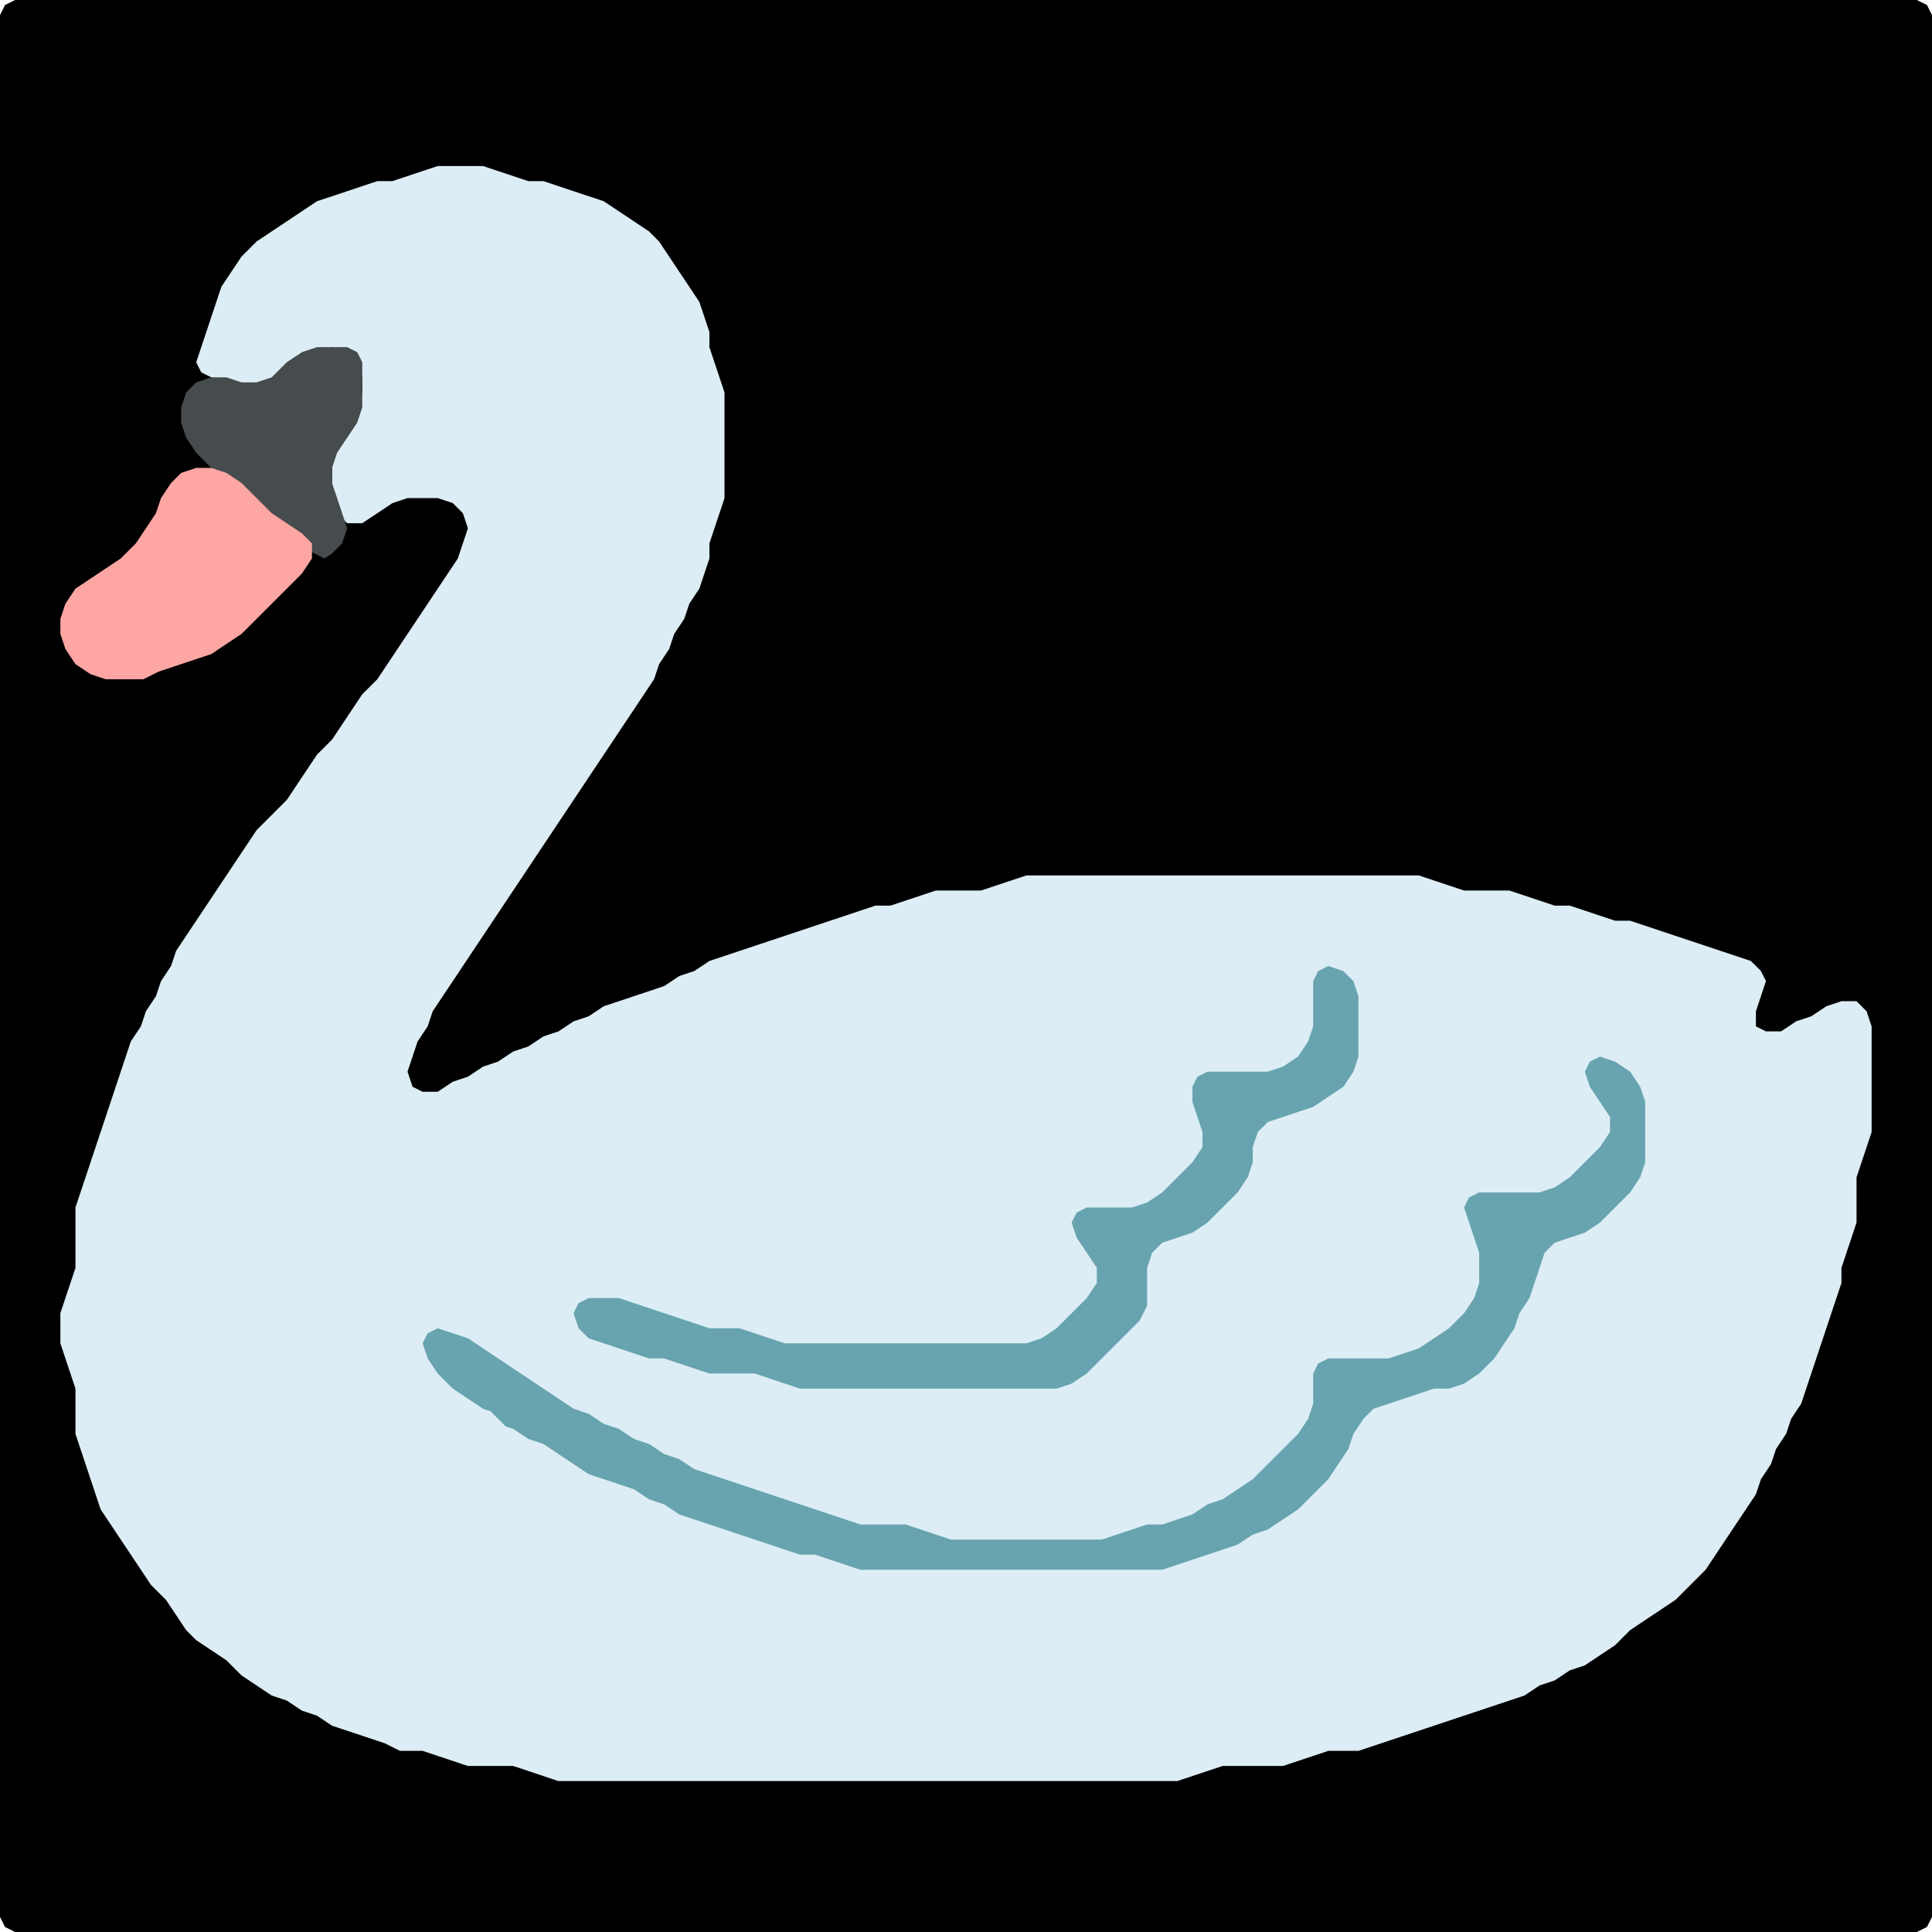 <?xml version="1.0" encoding="UTF-8" standalone="no"?>
<!DOCTYPE svg PUBLIC "-//W3C//DTD SVG 1.1//EN"
"http://www.w3.org/Graphics/SVG/1.1/DTD/svg11.dtd">
<svg width="128" height="128" xmlns="http://www.w3.org/2000/svg" version="1.1">
<path d="M 88.5 128.0 L 89.0 128.0 L 90.0 128.0 L 91.0 128.0 L 92.0 128.0 L 93.0 128.0 L 94.0 128.0 L 95.0 128.0 L 96.0 128.0 L 97.0 128.0 L 98.0 128.0 L 99.0 128.0 L 100.0 128.0 L 101.0 128.0 L 102.0 128.0 L 103.0 128.0 L 104.0 128.0 L 105.0 128.0 L 106.0 128.0 L 107.0 128.0 L 108.0 128.0 L 109.0 128.0 L 110.0 128.0 L 111.0 128.0 L 112.0 128.0 L 113.0 128.0 L 114.0 128.0 L 115.0 128.0 L 116.0 128.0 L 117.0 128.0 L 118.0 128.0 L 119.0 128.0 L 120.0 128.0 L 121.0 128.0 L 122.0 128.0 L 123.0 128.0 L 124.0 128.0 L 125.0 128.0 L 126.0 128.0 L 127.0 128.0 L 127.667 127.667 L 128.0 127.0 L 128.0 126.0 L 128.0 125.0 L 128.0 124.0 L 128.0 123.0 L 128.0 122.0 L 128.0 121.0 L 128.0 120.0 L 128.0 119.0 L 128.0 118.0 L 128.0 117.0 L 128.0 116.0 L 128.0 115.0 L 128.0 114.0 L 128.0 113.0 L 128.0 112.0 L 128.0 111.0 L 128.0 110.0 L 128.0 109.0 L 128.0 108.0 L 128.0 107.0 L 128.0 106.0 L 128.0 105.0 L 128.0 104.0 L 128.0 103.0 L 128.0 102.0 L 128.0 101.0 L 128.0 100.0 L 128.0 99.0 L 128.0 98.0 L 128.0 97.0 L 128.0 96.0 L 128.0 95.0 L 128.0 94.0 L 128.0 93.0 L 128.0 92.0 L 128.0 91.0 L 128.0 90.0 L 128.0 89.0 L 128.0 88.0 L 128.0 87.0 L 128.0 86.0 L 128.0 85.0 L 128.0 84.0 L 128.0 83.0 L 128.0 82.0 L 128.0 81.0 L 128.0 80.0 L 128.0 79.0 L 128.0 78.0 L 128.0 77.0 L 128.0 76.0 L 128.0 75.0 L 128.0 74.0 L 128.0 73.0 L 128.0 72.0 L 128.0 71.0 L 128.0 70.0 L 128.0 69.0 L 128.0 68.0 L 128.0 67.0 L 128.0 66.0 L 128.0 65.0 L 128.0 64.0 L 128.0 63.0 L 128.0 62.0 L 128.0 61.0 L 128.0 60.0 L 128.0 59.0 L 128.0 58.0 L 128.0 57.0 L 128.0 56.0 L 128.0 55.0 L 128.0 54.0 L 128.0 53.0 L 128.0 52.0 L 128.0 51.0 L 128.0 50.0 L 128.0 49.0 L 128.0 48.0 L 128.0 47.0 L 128.0 46.0 L 128.0 45.0 L 128.0 44.0 L 128.0 43.0 L 128.0 42.0 L 128.0 41.0 L 128.0 40.0 L 128.0 39.0 L 128.0 38.0 L 128.0 37.0 L 128.0 36.0 L 128.0 35.0 L 128.0 34.0 L 128.0 33.0 L 128.0 32.0 L 128.0 31.0 L 128.0 30.0 L 128.0 29.0 L 128.0 28.0 L 128.0 27.0 L 128.0 26.0 L 128.0 25.0 L 128.0 24.0 L 128.0 23.0 L 128.0 22.0 L 128.0 21.0 L 128.0 20.0 L 128.0 19.0 L 128.0 18.0 L 128.0 17.0 L 128.0 16.0 L 128.0 15.0 L 128.0 14.0 L 128.0 13.0 L 128.0 12.0 L 128.0 11.0 L 128.0 10.0 L 128.0 9.0 L 128.0 8.0 L 128.0 7.0 L 128.0 6.0 L 128.0 5.0 L 128.0 4.0 L 128.0 3.0 L 128.0 2.0 L 128.0 1.0 L 127.667 0.333 L 127.0 0.0 L 126.0 0.0 L 125.0 0.0 L 124.0 0.0 L 123.0 0.0 L 122.0 0.0 L 121.0 0.0 L 120.0 0.0 L 119.0 0.0 L 118.0 0.0 L 117.0 0.0 L 116.0 0.0 L 115.0 0.0 L 114.0 0.0 L 113.0 0.0 L 112.0 0.0 L 111.0 0.0 L 110.0 0.0 L 109.0 0.0 L 108.0 0.0 L 107.0 0.0 L 106.0 0.0 L 105.0 0.0 L 104.0 0.0 L 103.0 0.0 L 102.0 0.0 L 101.0 0.0 L 100.0 0.0 L 99.0 0.0 L 98.0 0.0 L 97.0 0.0 L 96.0 0.0 L 95.0 0.0 L 94.0 0.0 L 93.0 0.0 L 92.0 0.0 L 91.0 0.0 L 90.0 0.0 L 89.0 0.0 L 88.0 0.0 L 87.0 0.0 L 86.0 0.0 L 85.0 0.0 L 84.0 0.0 L 83.0 0.0 L 82.0 0.0 L 81.0 0.0 L 80.0 0.0 L 79.0 0.0 L 78.0 0.0 L 77.0 0.0 L 76.0 0.0 L 75.0 0.0 L 74.0 0.0 L 73.0 0.0 L 72.0 0.0 L 71.0 0.0 L 70.0 0.0 L 69.0 0.0 L 68.0 0.0 L 67.0 0.0 L 66.0 0.0 L 65.0 0.0 L 64.0 0.0 L 63.0 0.0 L 62.0 0.0 L 61.0 0.0 L 60.0 0.0 L 59.0 0.0 L 58.0 0.0 L 57.0 0.0 L 56.0 0.0 L 55.0 0.0 L 54.0 0.0 L 53.0 0.0 L 52.0 0.0 L 51.0 0.0 L 50.0 0.0 L 49.0 0.0 L 48.0 0.0 L 47.0 0.0 L 46.0 0.0 L 45.0 0.0 L 44.0 0.0 L 43.0 0.0 L 42.0 0.0 L 41.0 0.0 L 40.0 0.0 L 39.0 0.0 L 38.0 0.0 L 37.0 0.0 L 36.0 0.0 L 35.0 0.0 L 34.0 0.0 L 33.0 0.0 L 32.0 0.0 L 31.0 0.0 L 30.0 0.0 L 29.0 0.0 L 28.0 0.0 L 27.0 0.0 L 26.0 0.0 L 25.0 0.0 L 24.0 0.0 L 23.0 0.0 L 22.0 0.0 L 21.0 0.0 L 20.0 0.0 L 19.0 0.0 L 18.0 0.0 L 17.0 0.0 L 16.0 0.0 L 15.0 0.0 L 14.0 0.0 L 13.0 0.0 L 12.0 0.0 L 11.0 0.0 L 10.0 0.0 L 9.0 0.0 L 8.0 0.0 L 7.0 0.0 L 6.0 0.0 L 5.0 0.0 L 4.0 0.0 L 3.0 0.0 L 2.0 0.0 L 1.0 0.0 L 0.333 0.333 L 0.0 1.0 L 0.0 2.0 L 0.0 3.0 L 0.0 4.0 L 0.0 5.0 L 0.0 6.0 L 0.0 7.0 L 0.0 8.0 L 0.0 9.0 L 0.0 10.0 L 0.0 11.0 L 0.0 12.0 L 0.0 13.0 L 0.0 14.0 L 0.0 15.0 L 0.0 16.0 L 0.0 17.0 L 0.0 18.0 L 0.0 19.0 L 0.0 20.0 L 0.0 21.0 L 0.0 22.0 L 0.0 23.0 L 0.0 24.0 L 0.0 25.0 L 0.0 26.0 L 0.0 27.0 L 0.0 28.0 L 0.0 29.0 L 0.0 30.0 L 0.0 31.0 L 0.0 32.0 L 0.0 33.0 L 0.0 34.0 L 0.0 35.0 L 0.0 36.0 L 0.0 37.0 L 0.0 38.0 L 0.0 39.0 L 0.0 40.0 L 0.0 41.0 L 0.0 42.0 L 0.0 43.0 L 0.0 44.0 L 0.0 45.0 L 0.0 46.0 L 0.0 47.0 L 0.0 48.0 L 0.0 49.0 L 0.0 50.0 L 0.0 51.0 L 0.0 52.0 L 0.0 53.0 L 0.0 54.0 L 0.0 55.0 L 0.0 56.0 L 0.0 57.0 L 0.0 58.0 L 0.0 59.0 L 0.0 60.0 L 0.0 61.0 L 0.0 62.0 L 0.0 63.0 L 0.0 64.0 L 0.0 65.0 L 0.0 66.0 L 0.0 67.0 L 0.0 68.0 L 0.0 69.0 L 0.0 70.0 L 0.0 71.0 L 0.0 72.0 L 0.0 73.0 L 0.0 74.0 L 0.0 75.0 L 0.0 76.0 L 0.0 77.0 L 0.0 78.0 L 0.0 79.0 L 0.0 80.0 L 0.0 81.0 L 0.0 82.0 L 0.0 83.0 L 0.0 84.0 L 0.0 85.0 L 0.0 86.0 L 0.0 87.0 L 0.0 88.0 L 0.0 89.0 L 0.0 90.0 L 0.0 91.0 L 0.0 92.0 L 0.0 93.0 L 0.0 94.0 L 0.0 95.0 L 0.0 96.0 L 0.0 97.0 L 0.0 98.0 L 0.0 99.0 L 0.0 100.0 L 0.0 101.0 L 0.0 102.0 L 0.0 103.0 L 0.0 104.0 L 0.0 105.0 L 0.0 106.0 L 0.0 107.0 L 0.0 108.0 L 0.0 109.0 L 0.0 110.0 L 0.0 111.0 L 0.0 112.0 L 0.0 113.0 L 0.0 114.0 L 0.0 115.0 L 0.0 116.0 L 0.0 117.0 L 0.0 118.0 L 0.0 119.0 L 0.0 120.0 L 0.0 121.0 L 0.0 122.0 L 0.0 123.0 L 0.0 124.0 L 0.0 125.0 L 0.0 126.0 L 0.0 127.0 L 0.333 127.667 L 1.0 128.0 L 2.0 128.0 L 3.0 128.0 L 4.0 128.0 L 5.0 128.0 L 6.0 128.0 L 7.0 128.0 L 8.0 128.0 L 9.0 128.0 L 10.0 128.0 L 11.0 128.0 L 12.0 128.0 L 13.0 128.0 L 14.0 128.0 L 15.0 128.0 L 16.0 128.0 L 17.0 128.0 L 18.0 128.0 L 19.0 128.0 L 20.0 128.0 L 21.0 128.0 L 22.0 128.0 L 23.0 128.0 L 24.0 128.0 L 25.0 128.0 L 26.0 128.0 L 27.0 128.0 L 28.0 128.0 L 29.0 128.0 L 30.0 128.0 L 31.0 128.0 L 32.0 128.0 L 33.0 128.0 L 34.0 128.0 L 35.0 128.0 L 36.0 128.0 L 37.0 128.0 L 38.0 128.0 L 39.0 128.0 L 40.0 128.0 L 41.0 128.0 L 42.0 128.0 L 43.0 128.0 L 44.0 128.0 L 45.0 128.0 L 46.0 128.0 L 47.0 128.0 L 48.0 128.0 L 49.0 128.0 L 50.0 128.0 L 51.0 128.0 L 52.0 128.0 L 53.0 128.0 L 54.0 128.0 L 55.0 128.0 L 56.0 128.0 L 57.0 128.0 L 58.0 128.0 L 59.0 128.0 L 60.0 128.0 L 61.0 128.0 L 62.0 128.0 L 63.0 128.0 L 64.0 128.0 L 65.0 128.0 L 66.0 128.0 L 67.0 128.0 L 68.0 128.0 L 69.0 128.0 L 70.0 128.0 L 71.0 128.0 L 72.0 128.0 L 73.0 128.0 L 74.0 128.0 L 75.0 128.0 L 76.0 128.0 L 77.0 128.0 L 78.0 128.0 L 79.0 128.0 L 80.0 128.0 L 81.0 128.0 L 82.0 128.0 L 83.0 128.0 L 84.0 128.0 L 85.0 128.0 L 86.0 128.0 L 87.0 128.0 L 87.5 128.0 Z" stroke="none" fill="rgb(0,0,0)" />
<path d="M 26.5 116.0 L 27.0 116.0 L 28.0 116.0 L 29.0 116.333 L 30.0 116.667 L 31.0 117.0 L 32.0 117.0 L 33.0 117.0 L 34.0 117.0 L 35.0 117.333 L 36.0 117.667 L 37.0 118.0 L 38.0 118.0 L 39.0 118.0 L 40.0 118.0 L 41.0 118.0 L 42.0 118.0 L 43.0 118.0 L 44.0 118.0 L 45.0 118.0 L 46.0 118.0 L 47.0 118.0 L 48.0 118.0 L 49.0 118.0 L 50.0 118.0 L 51.0 118.0 L 52.0 118.0 L 53.0 118.0 L 54.0 118.0 L 55.0 118.0 L 56.0 118.0 L 57.0 118.0 L 58.0 118.0 L 59.0 118.0 L 60.0 118.0 L 61.0 118.0 L 62.0 118.0 L 63.0 118.0 L 64.0 118.0 L 65.0 118.0 L 66.0 118.0 L 67.0 118.0 L 68.0 118.0 L 69.0 118.0 L 70.0 118.0 L 71.0 118.0 L 72.0 118.0 L 73.0 118.0 L 74.0 118.0 L 75.0 118.0 L 76.0 118.0 L 77.0 118.0 L 78.0 118.0 L 79.0 117.667 L 80.0 117.333 L 81.0 117.0 L 82.0 117.0 L 83.0 117.0 L 84.0 117.0 L 85.0 117.0 L 86.0 116.667 L 87.0 116.333 L 88.0 116.0 L 89.0 116.0 L 90.0 116.0 L 91.0 115.667 L 92.0 115.333 L 93.0 115.0 L 94.0 114.667 L 95.0 114.333 L 96.0 114.0 L 97.0 113.667 L 98.0 113.333 L 99.0 113.0 L 100.0 112.667 L 101.0 112.333 L 102.0 111.667 L 103.0 111.333 L 104.0 110.667 L 105.0 110.333 L 106.0 109.667 L 107.0 109.0 L 108.0 108.0 L 109.0 107.333 L 110.0 106.667 L 111.0 106.0 L 112.0 105.0 L 113.0 104.0 L 113.667 103.0 L 114.333 102.0 L 115.0 101.0 L 115.667 100.0 L 116.333 99.0 L 116.667 98.0 L 117.333 97.0 L 117.667 96.0 L 118.333 95.0 L 118.667 94.0 L 119.333 93.0 L 119.667 92.0 L 120.0 91.0 L 120.333 90.0 L 120.667 89.0 L 121.0 88.0 L 121.333 87.0 L 121.667 86.0 L 122.0 85.0 L 122.0 84.0 L 122.333 83.0 L 122.667 82.0 L 123.0 81.0 L 123.0 80.0 L 123.0 79.0 L 123.0 78.0 L 123.333 77.0 L 123.667 76.0 L 124.0 75.0 L 124.0 74.0 L 124.0 73.0 L 124.0 72.0 L 124.0 71.0 L 124.0 70.0 L 124.0 69.0 L 124.0 68.0 L 123.667 67.0 L 123.0 66.333 L 122.0 66.333 L 121.0 66.667 L 120.0 67.333 L 119.0 67.667 L 118.0 68.333 L 117.0 68.333 L 116.333 68.0 L 116.333 67.0 L 116.667 66.0 L 117.0 65.0 L 116.667 64.333 L 116.0 63.667 L 115.0 63.333 L 114.0 63.0 L 113.0 62.667 L 112.0 62.333 L 111.0 62.0 L 110.0 61.667 L 109.0 61.333 L 108.0 61.0 L 107.0 61.0 L 106.0 60.667 L 105.0 60.333 L 104.0 60.0 L 103.0 60.0 L 102.0 59.667 L 101.0 59.333 L 100.0 59.0 L 99.0 59.0 L 98.0 59.0 L 97.0 59.0 L 96.0 58.667 L 95.0 58.333 L 94.0 58.0 L 93.0 58.0 L 92.0 58.0 L 91.0 58.0 L 90.0 58.0 L 89.0 58.0 L 88.0 58.0 L 87.0 58.0 L 86.0 58.0 L 85.0 58.0 L 84.0 58.0 L 83.0 58.0 L 82.0 58.0 L 81.0 58.0 L 80.0 58.0 L 79.0 58.0 L 78.0 58.0 L 77.0 58.0 L 76.0 58.0 L 75.0 58.0 L 74.0 58.0 L 73.0 58.0 L 72.0 58.0 L 71.0 58.0 L 70.0 58.0 L 69.0 58.0 L 68.0 58.0 L 67.0 58.333 L 66.0 58.667 L 65.0 59.0 L 64.0 59.0 L 63.0 59.0 L 62.0 59.0 L 61.0 59.333 L 60.0 59.667 L 59.0 60.0 L 58.0 60.0 L 57.0 60.333 L 56.0 60.667 L 55.0 61.0 L 54.0 61.333 L 53.0 61.667 L 52.0 62.0 L 51.0 62.333 L 50.0 62.667 L 49.0 63.0 L 48.0 63.333 L 47.0 63.667 L 46.0 64.333 L 45.0 64.667 L 44.0 65.333 L 43.0 65.667 L 42.0 66.0 L 41.0 66.333 L 40.0 66.667 L 39.0 67.333 L 38.0 67.667 L 37.0 68.333 L 36.0 68.667 L 35.0 69.333 L 34.0 69.667 L 33.0 70.333 L 32.0 70.667 L 31.0 71.333 L 30.0 71.667 L 29.0 72.333 L 28.0 72.333 L 27.333 72.0 L 27.0 71.0 L 27.333 70.0 L 27.667 69.0 L 28.333 68.0 L 28.667 67.0 L 29.333 66.0 L 30.0 65.0 L 30.667 64.0 L 31.333 63.0 L 32.0 62.0 L 32.667 61.0 L 33.333 60.0 L 34.0 59.0 L 34.667 58.0 L 35.333 57.0 L 36.0 56.0 L 36.667 55.0 L 37.333 54.0 L 38.0 53.0 L 38.667 52.0 L 39.333 51.0 L 40.0 50.0 L 40.667 49.0 L 41.333 48.0 L 42.0 47.0 L 42.667 46.0 L 43.333 45.0 L 43.667 44.0 L 44.333 43.0 L 44.667 42.0 L 45.333 41.0 L 45.667 40.0 L 46.333 39.0 L 46.667 38.0 L 47.0 37.0 L 47.0 36.0 L 47.333 35.0 L 47.667 34.0 L 48.0 33.0 L 48.0 32.0 L 48.0 31.0 L 48.0 30.0 L 48.0 29.0 L 48.0 28.0 L 48.0 27.0 L 48.0 26.0 L 47.667 25.0 L 47.333 24.0 L 47.0 23.0 L 47.0 22.0 L 46.667 21.0 L 46.333 20.0 L 45.667 19.0 L 45.0 18.0 L 44.333 17.0 L 43.667 16.0 L 43.0 15.333 L 42.0 14.667 L 41.0 14.0 L 40.0 13.333 L 39.0 13.0 L 38.0 12.667 L 37.0 12.333 L 36.0 12.0 L 35.0 12.0 L 34.0 11.667 L 33.0 11.333 L 32.0 11.0 L 31.0 11.0 L 30.0 11.0 L 29.0 11.0 L 28.0 11.333 L 27.0 11.667 L 26.0 12.0 L 25.0 12.0 L 24.0 12.333 L 23.0 12.667 L 22.0 13.0 L 21.0 13.333 L 20.0 14.0 L 19.0 14.667 L 18.0 15.333 L 17.0 16.0 L 16.0 17.0 L 15.333 18.0 L 14.667 19.0 L 14.333 20.0 L 14.0 21.0 L 13.667 22.0 L 13.333 23.0 L 13.0 24.0 L 13.333 24.667 L 14.0 25.0 L 15.0 25.333 L 16.0 25.667 L 17.0 26.0 L 18.0 25.667 L 19.0 25.0 L 20.0 24.0 L 21.0 23.333 L 22.0 23.0 L 23.0 23.333 L 23.667 24.0 L 24.0 25.0 L 24.0 26.0 L 23.667 27.0 L 23.0 28.0 L 22.333 29.0 L 22.0 30.0 L 22.0 31.0 L 22.0 32.0 L 22.0 33.0 L 22.333 34.0 L 23.0 34.667 L 24.0 34.667 L 25.0 34.0 L 26.0 33.333 L 27.0 33.0 L 28.0 33.0 L 29.0 33.0 L 30.0 33.333 L 30.667 34.0 L 31.0 35.0 L 30.667 36.0 L 30.333 37.0 L 29.667 38.0 L 29.0 39.0 L 28.333 40.0 L 27.667 41.0 L 27.0 42.0 L 26.333 43.0 L 25.667 44.0 L 25.0 45.0 L 24.0 46.0 L 23.333 47.0 L 22.667 48.0 L 22.0 49.0 L 21.0 50.0 L 20.333 51.0 L 19.667 52.0 L 19.0 53.0 L 18.0 54.0 L 17.0 55.0 L 16.333 56.0 L 15.667 57.0 L 15.0 58.0 L 14.333 59.0 L 13.667 60.0 L 13.0 61.0 L 12.333 62.0 L 11.667 63.0 L 11.333 64.0 L 10.667 65.0 L 10.333 66.0 L 9.667 67.0 L 9.333 68.0 L 8.667 69.0 L 8.333 70.0 L 8.0 71.0 L 7.667 72.0 L 7.333 73.0 L 7.0 74.0 L 6.667 75.0 L 6.333 76.0 L 6.0 77.0 L 5.667 78.0 L 5.333 79.0 L 5.0 80.0 L 5.0 81.0 L 5.0 82.0 L 5.0 83.0 L 5.0 84.0 L 4.667 85.0 L 4.333 86.0 L 4.0 87.0 L 4.0 88.0 L 4.0 89.0 L 4.333 90.0 L 4.667 91.0 L 5.0 92.0 L 5.0 93.0 L 5.0 94.0 L 5.0 95.0 L 5.333 96.0 L 5.667 97.0 L 6.0 98.0 L 6.333 99.0 L 6.667 100.0 L 7.333 101.0 L 8.0 102.0 L 8.667 103.0 L 9.333 104.0 L 10.0 105.0 L 11.0 106.0 L 11.667 107.0 L 12.333 108.0 L 13.0 108.667 L 14.0 109.333 L 15.0 110.0 L 16.0 111.0 L 17.0 111.667 L 18.0 112.333 L 19.0 112.667 L 20.0 113.333 L 21.0 113.667 L 22.0 114.333 L 23.0 114.667 L 24.0 115.0 L 25.0 115.333 L 25.5 115.5 Z" stroke="none" fill="rgb(220,237,245)" />
<path d="M 21.5 37.0 L 22.0 36.667 L 22.667 36.0 L 23.0 35.0 L 22.667 34.0 L 22.333 33.0 L 22.0 32.0 L 22.0 31.0 L 22.333 30.0 L 23.0 29.0 L 23.667 28.0 L 24.0 27.0 L 24.0 26.0 L 24.0 25.0 L 24.0 24.0 L 23.667 23.333 L 23.0 23.0 L 22.0 23.0 L 21.0 23.0 L 20.0 23.333 L 19.0 24.0 L 18.0 25.0 L 17.0 25.333 L 16.0 25.333 L 15.0 25.0 L 14.0 25.0 L 13.0 25.333 L 12.333 26.0 L 12.0 27.0 L 12.0 28.0 L 12.333 29.0 L 13.0 30.0 L 14.0 31.0 L 15.0 32.0 L 16.0 33.0 L 17.0 34.0 L 18.0 34.667 L 19.0 35.333 L 20.0 36.0 L 20.5 36.5 Z" stroke="none" fill="rgb(70,75,78)" />
<path d="M 10.5 44.5 L 11.0 44.333 L 12.0 44.0 L 13.0 43.667 L 14.0 43.333 L 15.0 42.667 L 16.0 42.0 L 17.0 41.0 L 18.0 40.0 L 19.0 39.0 L 20.0 38.0 L 20.667 37.0 L 20.667 36.0 L 20.0 35.333 L 19.0 34.667 L 18.0 34.0 L 17.0 33.0 L 16.0 32.0 L 15.0 31.333 L 14.0 31.0 L 13.0 31.0 L 12.0 31.333 L 11.333 32.0 L 10.667 33.0 L 10.333 34.0 L 9.667 35.0 L 9.0 36.0 L 8.0 37.0 L 7.0 37.667 L 6.0 38.333 L 5.0 39.0 L 4.333 40.0 L 4.0 41.0 L 4.0 42.0 L 4.333 43.0 L 5.0 44.0 L 6.0 44.667 L 7.0 45.0 L 8.0 45.0 L 9.0 45.0 L 9.5 45.0 Z" stroke="none" fill="rgb(254,166,164)" />
<path d="M 76.0 86.5 L 76.0 86.0 L 76.0 85.0 L 76.0 84.0 L 76.333 83.0 L 77.0 82.333 L 78.0 82.0 L 79.0 81.667 L 80.0 81.0 L 81.0 80.0 L 82.0 79.0 L 82.667 78.0 L 83.0 77.0 L 83.0 76.0 L 83.333 75.0 L 84.0 74.333 L 85.0 74.0 L 86.0 73.667 L 87.0 73.333 L 88.0 72.667 L 89.0 72.0 L 89.667 71.0 L 90.0 70.0 L 90.0 69.0 L 90.0 68.0 L 90.0 67.0 L 90.0 66.0 L 89.667 65.0 L 89.0 64.333 L 88.0 64.0 L 87.333 64.333 L 87.0 65.0 L 87.0 66.0 L 87.0 67.0 L 87.0 68.0 L 86.667 69.0 L 86.0 70.0 L 85.0 70.667 L 84.0 71.0 L 83.0 71.0 L 82.0 71.0 L 81.0 71.0 L 80.0 71.0 L 79.333 71.333 L 79.0 72.0 L 79.0 73.0 L 79.333 74.0 L 79.667 75.0 L 79.667 76.0 L 79.0 77.0 L 78.0 78.0 L 77.0 79.0 L 76.0 79.667 L 75.0 80.0 L 74.0 80.0 L 73.0 80.0 L 72.0 80.0 L 71.333 80.333 L 71.0 81.0 L 71.333 82.0 L 72.0 83.0 L 72.667 84.0 L 72.667 85.0 L 72.0 86.0 L 71.0 87.0 L 70.0 88.0 L 69.0 88.667 L 68.0 89.0 L 67.0 89.0 L 66.0 89.0 L 65.0 89.0 L 64.0 89.0 L 63.0 89.0 L 62.0 89.0 L 61.0 89.0 L 60.0 89.0 L 59.0 89.0 L 58.0 89.0 L 57.0 89.0 L 56.0 89.0 L 55.0 89.0 L 54.0 89.0 L 53.0 89.0 L 52.0 89.0 L 51.0 88.667 L 50.0 88.333 L 49.0 88.0 L 48.0 88.0 L 47.0 88.0 L 46.0 87.667 L 45.0 87.333 L 44.0 87.0 L 43.0 86.667 L 42.0 86.333 L 41.0 86.0 L 40.0 86.0 L 39.0 86.0 L 38.333 86.333 L 38.0 87.0 L 38.333 88.0 L 39.0 88.667 L 40.0 89.0 L 41.0 89.333 L 42.0 89.667 L 43.0 90.0 L 44.0 90.0 L 45.0 90.333 L 46.0 90.667 L 47.0 91.0 L 48.0 91.0 L 49.0 91.0 L 50.0 91.0 L 51.0 91.333 L 52.0 91.667 L 53.0 92.0 L 54.0 92.0 L 55.0 92.0 L 56.0 92.0 L 57.0 92.0 L 58.0 92.0 L 59.0 92.0 L 60.0 92.0 L 61.0 92.0 L 62.0 92.0 L 63.0 92.0 L 64.0 92.0 L 65.0 92.0 L 66.0 92.0 L 67.0 92.0 L 68.0 92.0 L 69.0 92.0 L 70.0 92.0 L 71.0 91.667 L 72.0 91.0 L 73.0 90.0 L 74.0 89.0 L 75.0 88.0 L 75.5 87.5 Z" stroke="none" fill="rgb(104,164,175)" />
<path d="M 33.5 94.5 L 34.0 94.667 L 35.0 95.333 L 36.0 95.667 L 37.0 96.333 L 38.0 97.0 L 39.0 97.667 L 40.0 98.0 L 41.0 98.333 L 42.0 98.667 L 43.0 99.333 L 44.0 99.667 L 45.0 100.333 L 46.0 100.667 L 47.0 101.0 L 48.0 101.333 L 49.0 101.667 L 50.0 102.0 L 51.0 102.333 L 52.0 102.667 L 53.0 103.0 L 54.0 103.0 L 55.0 103.333 L 56.0 103.667 L 57.0 104.0 L 58.0 104.0 L 59.0 104.0 L 60.0 104.0 L 61.0 104.0 L 62.0 104.0 L 63.0 104.0 L 64.0 104.0 L 65.0 104.0 L 66.0 104.0 L 67.0 104.0 L 68.0 104.0 L 69.0 104.0 L 70.0 104.0 L 71.0 104.0 L 72.0 104.0 L 73.0 104.0 L 74.0 104.0 L 75.0 104.0 L 76.0 104.0 L 77.0 104.0 L 78.0 103.667 L 79.0 103.333 L 80.0 103.0 L 81.0 102.667 L 82.0 102.333 L 83.0 101.667 L 84.0 101.333 L 85.0 100.667 L 86.0 100.0 L 87.0 99.0 L 88.0 98.0 L 88.667 97.0 L 89.333 96.0 L 89.667 95.0 L 90.333 94.0 L 91.0 93.333 L 92.0 93.0 L 93.0 92.667 L 94.0 92.333 L 95.0 92.0 L 96.0 92.0 L 97.0 91.667 L 98.0 91.0 L 99.0 90.0 L 99.667 89.0 L 100.333 88.0 L 100.667 87.0 L 101.333 86.0 L 101.667 85.0 L 102.0 84.0 L 102.333 83.0 L 103.0 82.333 L 104.0 82.0 L 105.0 81.667 L 106.0 81.0 L 107.0 80.0 L 108.0 79.0 L 108.667 78.0 L 109.0 77.0 L 109.0 76.0 L 109.0 75.0 L 109.0 74.0 L 109.0 73.0 L 108.667 72.0 L 108.0 71.0 L 107.0 70.333 L 106.0 70.0 L 105.333 70.333 L 105.0 71.0 L 105.333 72.0 L 106.0 73.0 L 106.667 74.0 L 106.667 75.0 L 106.0 76.0 L 105.0 77.0 L 104.0 78.0 L 103.0 78.667 L 102.0 79.0 L 101.0 79.0 L 100.0 79.0 L 99.0 79.0 L 98.0 79.0 L 97.333 79.333 L 97.0 80.0 L 97.333 81.0 L 97.667 82.0 L 98.0 83.0 L 98.0 84.0 L 98.0 85.0 L 97.667 86.0 L 97.0 87.0 L 96.0 88.0 L 95.0 88.667 L 94.0 89.333 L 93.0 89.667 L 92.0 90.0 L 91.0 90.0 L 90.0 90.0 L 89.0 90.0 L 88.0 90.0 L 87.333 90.333 L 87.0 91.0 L 87.0 92.0 L 87.0 93.0 L 86.667 94.0 L 86.0 95.0 L 85.0 96.0 L 84.0 97.0 L 83.0 98.0 L 82.0 98.667 L 81.0 99.333 L 80.0 99.667 L 79.0 100.333 L 78.0 100.667 L 77.0 101.0 L 76.0 101.0 L 75.0 101.333 L 74.0 101.667 L 73.0 102.0 L 72.0 102.0 L 71.0 102.0 L 70.0 102.0 L 69.0 102.0 L 68.0 102.0 L 67.0 102.0 L 66.0 102.0 L 65.0 102.0 L 64.0 102.0 L 63.0 102.0 L 62.0 101.667 L 61.0 101.333 L 60.0 101.0 L 59.0 101.0 L 58.0 101.0 L 57.0 101.0 L 56.0 100.667 L 55.0 100.333 L 54.0 100.0 L 53.0 99.667 L 52.0 99.333 L 51.0 99.0 L 50.0 98.667 L 49.0 98.333 L 48.0 98.0 L 47.0 97.667 L 46.0 97.333 L 45.0 96.667 L 44.0 96.333 L 43.0 95.667 L 42.0 95.333 L 41.0 94.667 L 40.0 94.333 L 39.0 93.667 L 38.0 93.333 L 37.0 92.667 L 36.0 92.0 L 35.0 91.333 L 34.0 90.667 L 33.0 90.0 L 32.0 89.333 L 31.0 88.667 L 30.0 88.333 L 29.0 88.0 L 28.333 88.333 L 28.0 89.0 L 28.333 90.0 L 29.0 91.0 L 30.0 92.0 L 31.0 92.667 L 32.0 93.333 L 32.5 93.5 Z" stroke="none" fill="rgb(104,164,175)" />
</svg>
